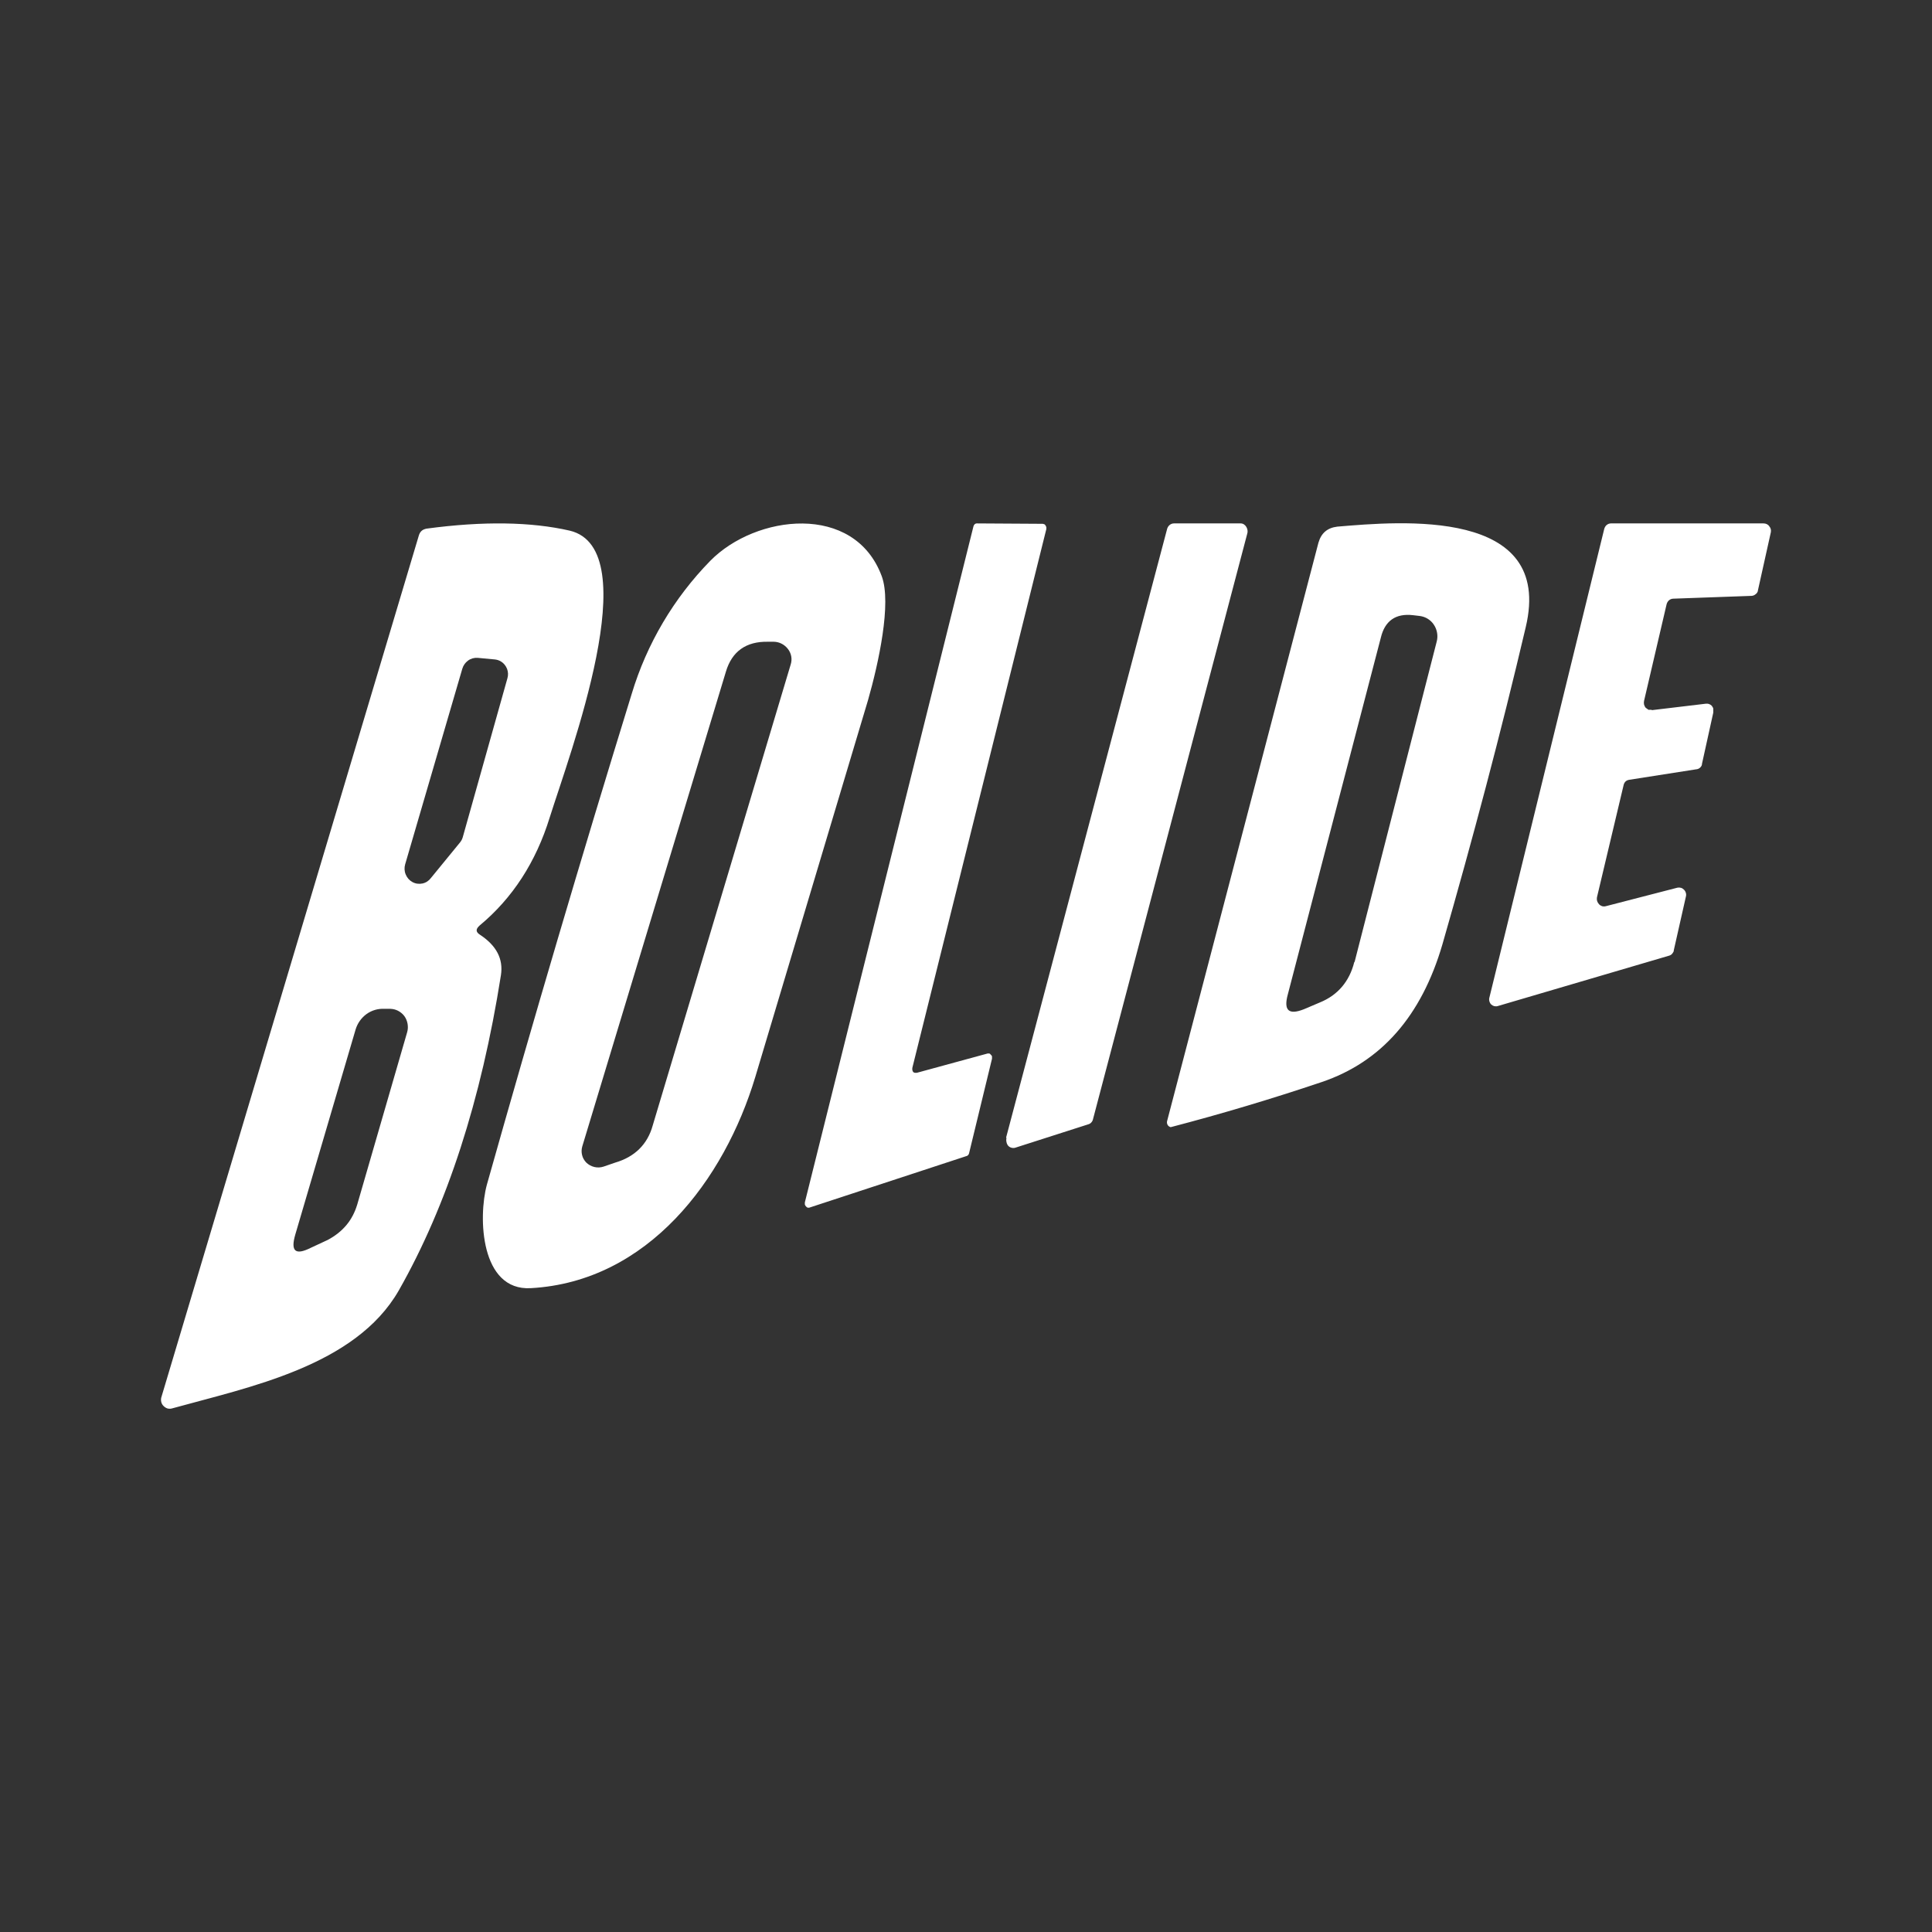 <svg width="24" height="24" viewBox="0 0 24 24" fill="none" xmlns="http://www.w3.org/2000/svg">
<rect x="0" y="0" width="24" height="24" fill="#333333" stroke="none"/>
<path d="M6.593 16.002C5.968 16.037 5.938 15.122 6.048 14.717C6.623 12.677 7.223 10.642 7.848 8.617C8.035 7.997 8.37 7.43 8.823 6.967C9.388 6.392 10.613 6.242 10.953 7.157C11.078 7.492 10.913 8.242 10.783 8.697L9.383 13.377C8.998 14.657 8.048 15.922 6.593 16.002ZM9.018 8.342L7.233 14.242C7.223 14.277 7.222 14.314 7.231 14.349C7.239 14.384 7.258 14.416 7.283 14.442C7.311 14.469 7.346 14.488 7.384 14.497C7.422 14.506 7.461 14.504 7.498 14.492L7.643 14.442C7.883 14.372 8.043 14.217 8.108 13.982L9.823 8.252C9.833 8.22 9.835 8.186 9.829 8.153C9.823 8.12 9.809 8.089 9.788 8.062C9.768 8.035 9.741 8.013 9.711 7.997C9.681 7.981 9.647 7.973 9.613 7.972H9.538C9.268 7.967 9.093 8.092 9.018 8.342ZM16.378 6.742C16.413 6.622 16.488 6.557 16.613 6.542C17.393 6.477 19.308 6.302 18.953 7.792C18.643 9.112 18.293 10.427 17.918 11.732C17.658 12.622 17.158 13.192 16.418 13.442C15.8 13.65 15.175 13.837 14.543 14.002C14.535 14 14.528 13.997 14.521 13.992C14.514 13.988 14.509 13.981 14.505 13.974C14.5 13.967 14.498 13.96 14.497 13.951C14.495 13.943 14.496 13.935 14.498 13.927L16.378 6.742ZM16.828 11.947L17.848 7.967C17.857 7.932 17.858 7.896 17.852 7.861C17.846 7.826 17.833 7.792 17.813 7.762C17.794 7.732 17.768 7.707 17.738 7.688C17.708 7.669 17.674 7.657 17.638 7.652L17.553 7.642C17.338 7.617 17.203 7.712 17.153 7.922L15.998 12.352C15.943 12.552 16.008 12.612 16.198 12.537L16.398 12.452C16.618 12.362 16.763 12.192 16.823 11.952L16.828 11.947ZM20.518 8.822L21.188 8.742C21.202 8.74 21.216 8.741 21.229 8.745C21.242 8.75 21.254 8.757 21.264 8.767C21.273 8.782 21.283 8.792 21.283 8.807V8.852L21.143 9.487C21.143 9.507 21.134 9.522 21.118 9.537C21.104 9.549 21.087 9.556 21.068 9.557L20.238 9.687C20.219 9.69 20.202 9.698 20.189 9.712C20.178 9.725 20.171 9.741 20.168 9.757L19.838 11.147C19.835 11.162 19.836 11.178 19.84 11.193C19.845 11.207 19.853 11.221 19.863 11.232C19.874 11.244 19.887 11.252 19.902 11.257C19.918 11.261 19.933 11.261 19.948 11.257L20.838 11.027C20.853 11.024 20.868 11.025 20.882 11.029C20.896 11.033 20.908 11.041 20.919 11.052C20.93 11.063 20.938 11.076 20.942 11.091C20.947 11.106 20.947 11.122 20.943 11.137L20.793 11.802C20.793 11.822 20.784 11.832 20.773 11.847C20.763 11.859 20.749 11.868 20.733 11.872L18.608 12.497C18.594 12.502 18.578 12.502 18.563 12.499C18.548 12.495 18.535 12.488 18.523 12.477C18.512 12.465 18.505 12.451 18.501 12.435C18.497 12.419 18.498 12.402 18.503 12.387L19.928 6.572C19.933 6.553 19.943 6.535 19.958 6.522C19.973 6.51 19.99 6.503 20.009 6.502H21.908C21.922 6.502 21.936 6.505 21.948 6.511C21.96 6.517 21.971 6.526 21.978 6.537C21.987 6.547 21.993 6.559 21.997 6.572C22 6.585 22.001 6.599 21.998 6.612L21.838 7.332C21.838 7.352 21.823 7.372 21.808 7.382C21.794 7.394 21.777 7.401 21.759 7.402L20.784 7.437C20.765 7.438 20.747 7.445 20.733 7.457C20.718 7.47 20.708 7.488 20.703 7.507L20.423 8.707C20.42 8.722 20.42 8.737 20.423 8.752C20.427 8.767 20.434 8.781 20.443 8.792L20.478 8.817H20.518V8.822ZM5.963 11.612C6.168 11.747 6.253 11.912 6.223 12.112C5.978 13.667 5.553 14.977 4.953 16.032C4.413 16.972 3.088 17.232 2.133 17.497C2.115 17.501 2.097 17.501 2.079 17.496C2.062 17.49 2.046 17.48 2.033 17.467C2.019 17.454 2.009 17.437 2.004 17.419C1.999 17.4 1.999 17.381 2.003 17.362L5.203 6.652C5.218 6.602 5.248 6.577 5.298 6.567C6.003 6.472 6.598 6.482 7.078 6.592C8.038 6.822 7.078 9.362 6.828 10.157C6.658 10.707 6.368 11.157 5.958 11.497C5.908 11.542 5.908 11.577 5.963 11.612ZM5.033 10.737C5.021 10.778 5.023 10.823 5.04 10.863C5.056 10.903 5.085 10.936 5.123 10.957C5.161 10.978 5.205 10.984 5.248 10.975C5.29 10.966 5.327 10.942 5.353 10.907L5.713 10.467C5.729 10.448 5.741 10.426 5.748 10.402L6.303 8.427C6.315 8.388 6.313 8.347 6.299 8.309C6.284 8.271 6.258 8.238 6.223 8.217C6.2 8.203 6.175 8.195 6.148 8.192L5.933 8.172C5.89 8.169 5.848 8.181 5.813 8.207C5.779 8.232 5.755 8.267 5.743 8.307L5.033 10.737ZM3.858 15.502L4.073 15.402C4.258 15.302 4.378 15.162 4.438 14.962L5.058 12.822C5.068 12.788 5.069 12.753 5.063 12.718C5.057 12.684 5.044 12.651 5.023 12.622C5.003 12.595 4.976 12.573 4.946 12.557C4.916 12.541 4.882 12.533 4.848 12.532H4.773C4.695 12.528 4.617 12.551 4.553 12.597C4.489 12.644 4.441 12.711 4.418 12.787L3.668 15.337C3.608 15.542 3.668 15.597 3.858 15.502ZM11.388 13.327L12.268 13.087H12.288C12.298 13.087 12.303 13.097 12.308 13.102C12.315 13.107 12.32 13.114 12.323 13.122V13.152L12.038 14.327C12.036 14.337 12.031 14.345 12.023 14.352C12.018 14.357 12.011 14.361 12.003 14.362L10.053 15.002H10.033C10.025 14.999 10.018 14.994 10.013 14.987C10.006 14.981 10.001 14.972 9.998 14.962V14.937L12.093 6.537C12.096 6.527 12.101 6.519 12.108 6.512C12.115 6.506 12.124 6.502 12.133 6.502L12.953 6.507L12.973 6.512C12.979 6.516 12.984 6.521 12.988 6.527L12.998 6.547V6.572L11.333 13.267V13.292L11.343 13.317L11.363 13.327H11.388ZM12.498 14.132L14.498 6.572C14.508 6.532 14.543 6.502 14.583 6.502H15.413C15.473 6.502 15.513 6.577 15.493 6.632L13.578 13.902C13.575 13.917 13.568 13.931 13.558 13.942C13.548 13.954 13.534 13.963 13.518 13.967L12.613 14.257C12.597 14.262 12.58 14.262 12.563 14.257C12.548 14.253 12.534 14.244 12.523 14.232C12.513 14.219 12.506 14.204 12.503 14.187C12.499 14.171 12.499 14.154 12.503 14.137L12.498 14.132Z" fill="white"/>
</svg>

